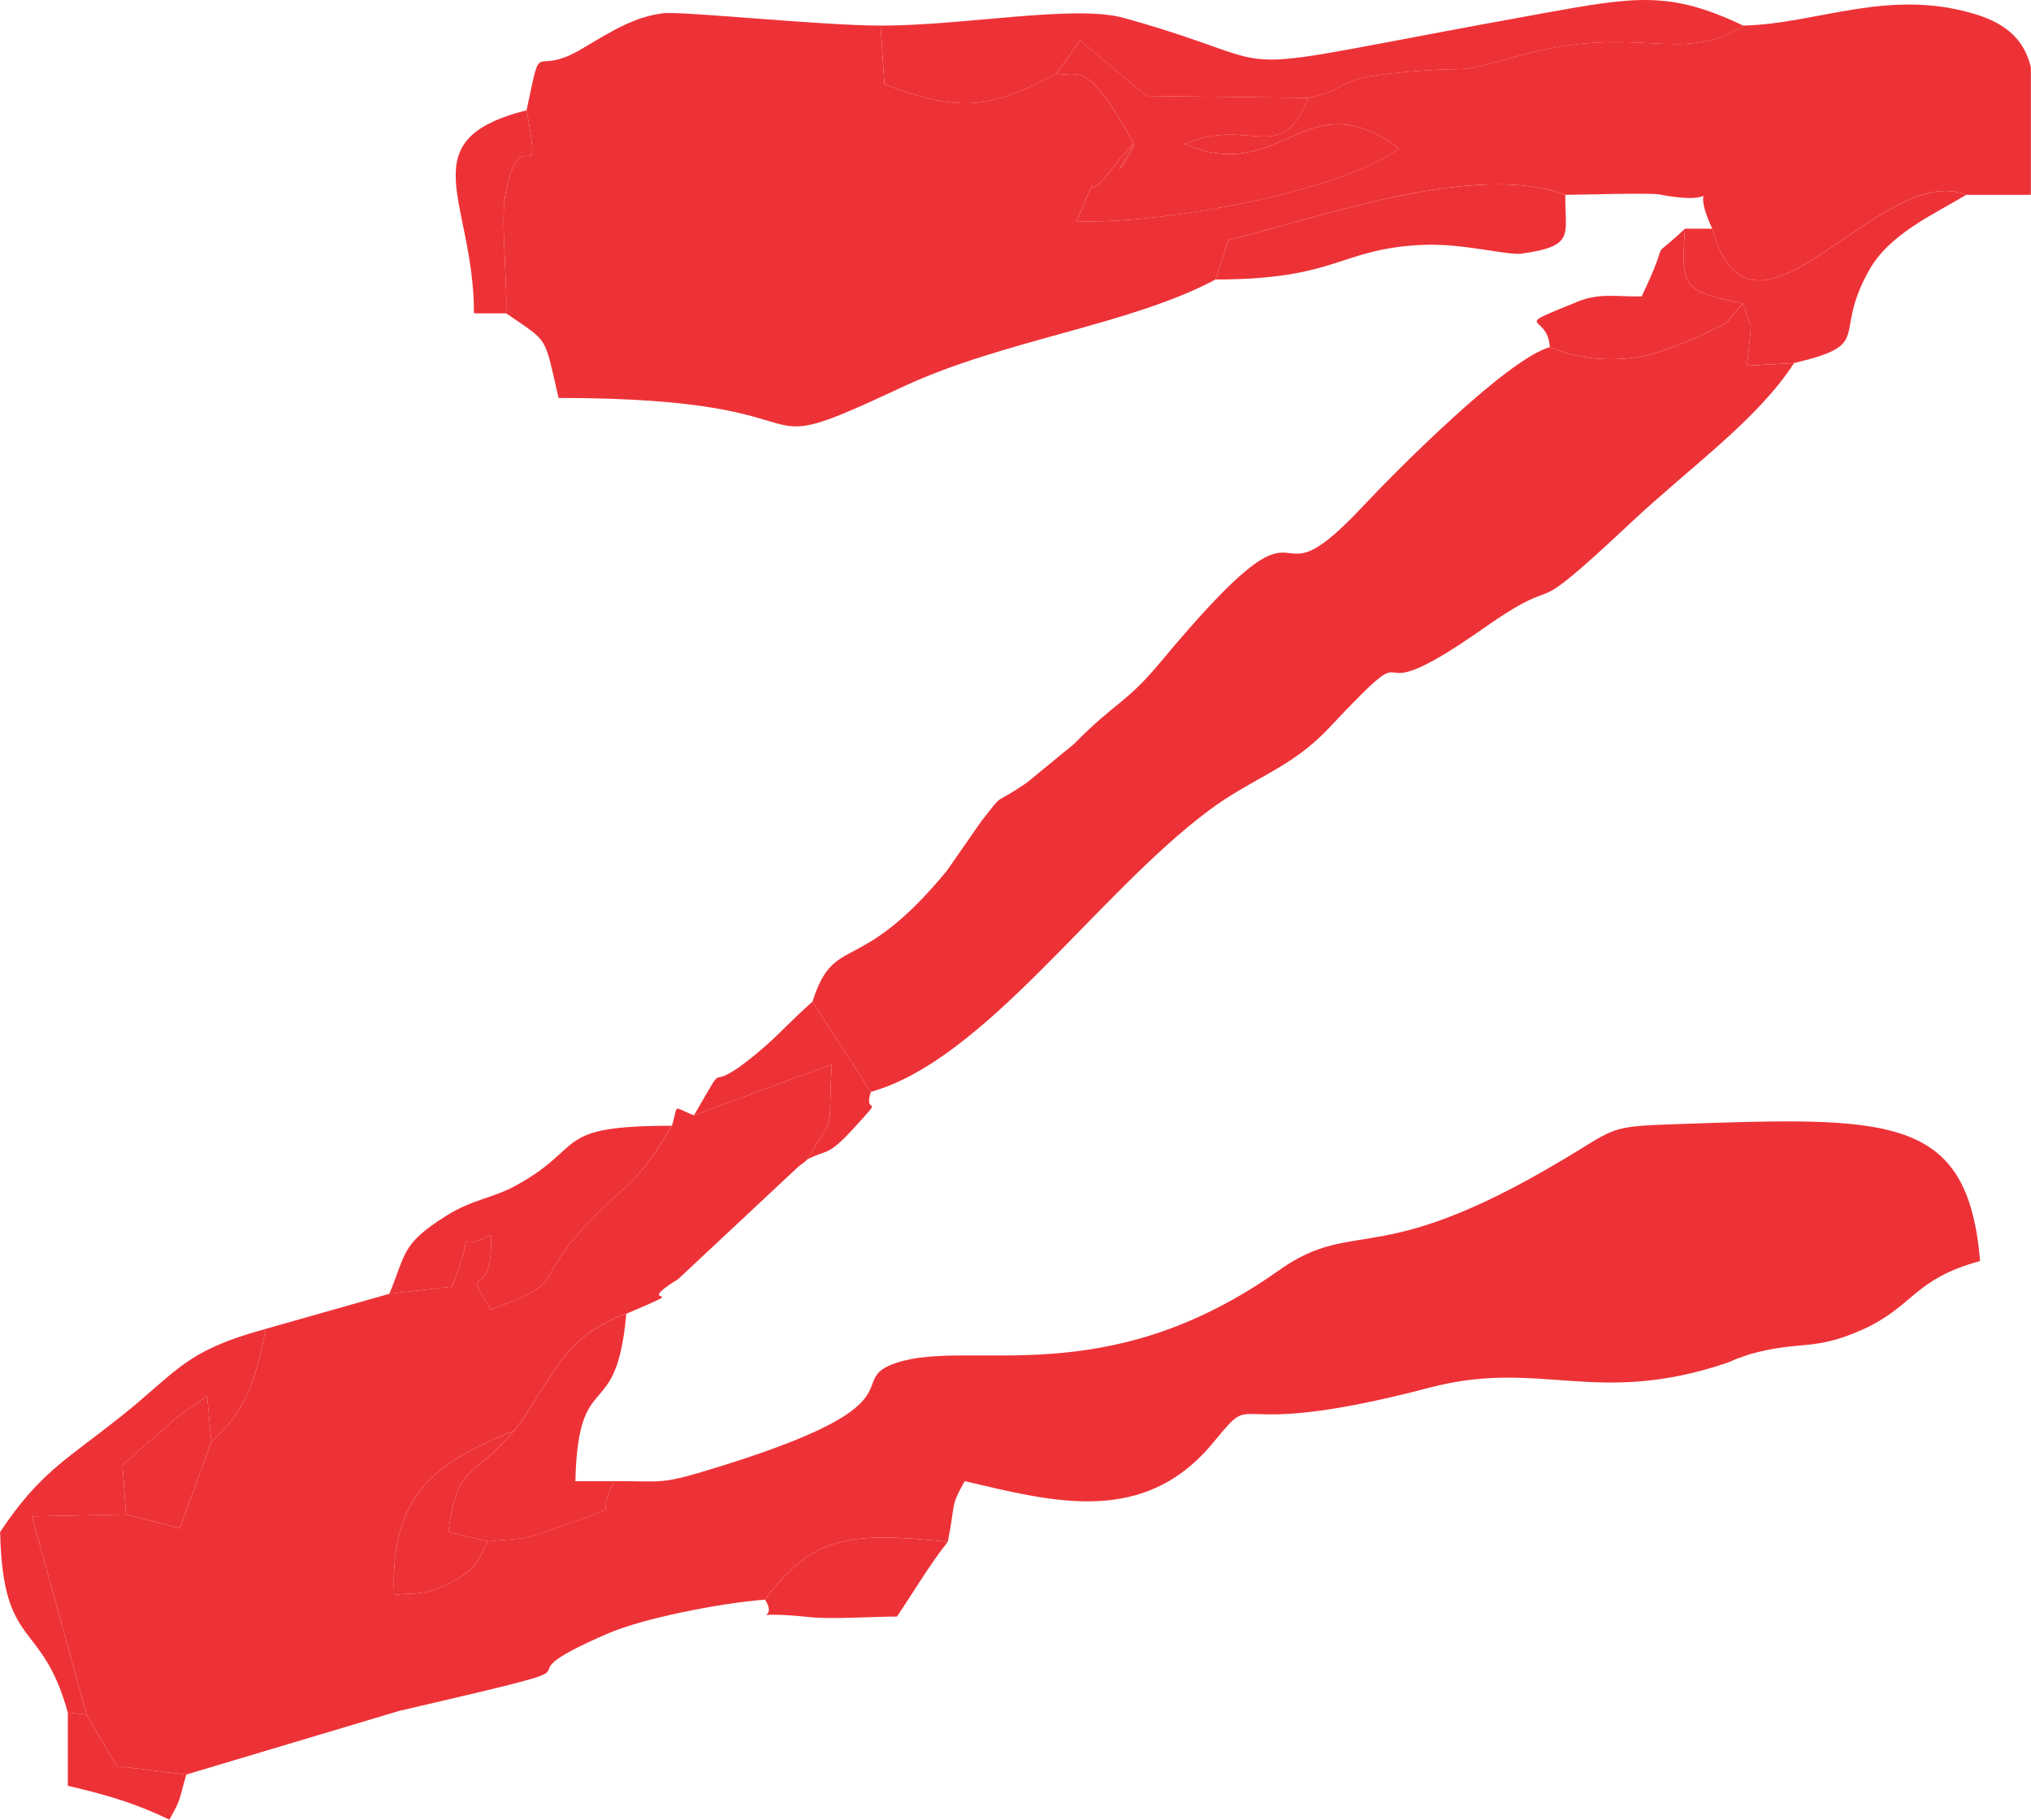 <?xml version="1.0" encoding="UTF-8"?>
<!DOCTYPE svg PUBLIC "-//W3C//DTD SVG 1.1//EN" "http://www.w3.org/Graphics/SVG/1.1/DTD/svg11.dtd">
<!-- Creator: CorelDRAW X5 -->
<svg xmlns="http://www.w3.org/2000/svg" xml:space="preserve" width="336px" height="301px" style="shape-rendering:geometricPrecision; text-rendering:geometricPrecision; image-rendering:optimizeQuality; fill-rule:evenodd; clip-rule:evenodd"
viewBox="0 0 101.292 90.752"
 xmlns:xlink="http://www.w3.org/1999/xlink">
 <defs>
  <style type="text/css">
   <![CDATA[
    .fil0 {fill:#ED3237}
   ]]>
  </style>
 </defs>
 <g id="Layer_x0020_1">
  <g id="_415243248">
   <g>
    <path id="_280551216" class="fil0" d="M85.397 11.406l-1.359 0c-0.19,3.001 -0.108,3.104 2.882,3.725l0.401 1.12c0.006,0.251 -0.165,1.818 -0.202,1.983l2.356 -0.126c4.045,-0.961 1.875,-1.304 3.752,-4.638 1.016,-1.805 3.205,-2.771 4.84,-3.752 -4.309,-1.739 -10.636,8.998 -12.669,1.688z"/>
    <path id="_562112544" class="fil0" d="M24.352 76.873l-1.996 -0.471c0.483,-3.486 1.063,-2.469 3.291,-5.056 -3.619,1.49 -6.228,2.951 -5.995,8.194 1.026,-0.111 1.502,0.021 2.426,-0.42 2.036,-0.972 1.656,-1.352 2.274,-2.248z"/>
   </g>
   <g>
    <path id="_280551336" class="fil0" d="M25.647 71.347c-2.229,2.587 -2.808,1.57 -3.291,5.056l1.996 0.471c1.609,-0.165 1.619,-0.013 3.282,-0.628 3.929,-1.451 1.837,-0.359 3.014,-2.376l-1.955 0c0.137,-5.835 2.047,-2.718 2.539,-8.346 -3.298,1.15 -3.852,3.609 -5.584,5.823z"/>
    <path id="_562696920" class="fil0" d="M77.296 17.315c1.403,0.584 3.129,0.796 4.997,0.382 0.258,-0.057 2.143,-0.767 2.364,-0.88 2.141,-1.1 0.924,-0.203 2.262,-1.685 -2.99,-0.622 -3.072,-0.724 -2.882,-3.725 -2.039,1.919 -0.511,-0.06 -2.16,3.376 -1.161,0.026 -2.092,-0.187 -3.163,0.25 -3.519,1.436 -1.499,0.55 -1.418,2.283z"/>
    <path id="_274491000" class="fil0" d="M38.154 79.779c0.802,1.265 -1.435,0.484 2.319,0.88 0.954,0.101 3.168,-0.036 4.264,-0.036 0.77,-1.15 1.711,-2.713 2.532,-3.727 -4.897,-0.504 -6.764,-0.304 -9.115,2.883z"/>
    <path id="_562112328" class="fil0" d="M25.241 15.627c0.06,-1.739 -0.281,-4.626 -0.046,-5.895 0.748,-4.052 1.871,0.253 1.067,-4.234 -5.916,1.497 -2.627,4.478 -2.627,10.129l1.607 0z"/>
   </g>
   <g>
    <path id="_415242544" class="fil0" d="M3.376 85.411l0.936 0.106 -2.725 -9.892 4.691 -0.097 -0.177 -2.469c0.672,-0.563 1.253,-1.091 2.156,-1.878 0.128,-0.112 0.328,-0.311 0.447,-0.412l1.622 -1.145 0.205 2.297c1.717,-1.528 2.201,-3.069 2.72,-5.647 -4.08,1.111 -4.416,2.135 -7.208,4.355 -2.762,2.197 -4.04,2.782 -6.043,5.773l0 0.009c0.134,5.933 2.076,4.293 3.376,9z"/>
    <path id="_562701864" class="fil0" d="M34.608 55.624l6.873 -2.543c-0.214,3.749 0.238,2.236 -1.226,4.751 0.913,-0.509 0.98,-0.106 2.218,-1.452 1.825,-1.985 0.543,-0.604 0.956,-1.925l-2.911 -4.498c-1.224,1.08 -1.616,1.613 -2.772,2.576 -2.904,2.419 -1.2,-0.236 -3.137,3.09z"/>
   </g>
   <g>
    <path id="_278187080" class="fil0" d="M34.608 55.624c-1.117,-0.428 -0.757,-0.614 -1.098,0.52 -1.776,2.982 -2.095,2.687 -4.143,4.815 -3.003,3.122 -0.849,2.849 -4.888,4.354 -1.629,-2.617 0.14,-0.046 0,-3.725 -2.118,1.105 -0.555,-0.988 -1.936,2.579l-3.128 0.359 -6.163 1.747c-0.519,2.577 -1.003,4.118 -2.72,5.647l-1.576 4.303 -2.677 -0.696 -4.691 0.097 2.725 9.892 1.501 2.565 3.471 0.421 10.615 -3.173c12.496,-2.895 3.744,-1.001 10.466,-3.882 1.699,-0.728 5.476,-1.491 7.788,-1.669 2.352,-3.187 4.218,-3.387 9.115,-2.883 0.405,-2.013 0.105,-1.71 0.844,-3.026 4.411,1.028 8.942,2.284 12.41,-1.94 2.39,-2.911 0.085,0.083 10.782,-2.724 5.55,-1.457 8.255,0.972 14.81,-1.228 0.2,-0.067 0.399,-0.179 0.601,-0.243 0.207,-0.066 0.415,-0.155 0.629,-0.215 2.447,-0.673 3.124,-0.119 5.546,-1.207 2.543,-1.142 2.571,-2.537 5.868,-3.418 -0.614,-7.381 -4.558,-7.194 -15.267,-6.826 -2.856,0.098 -2.926,0.166 -4.668,1.242 -10.168,6.282 -11.092,3.253 -15.049,6.053 -8.712,6.166 -15.364,3.394 -19.038,4.596 -2.859,0.935 1.808,2.011 -9.754,5.458 -2.017,0.602 -2.073,0.45 -4.335,0.45 -1.177,2.017 0.915,0.925 -3.014,2.376 -1.663,0.615 -1.673,0.462 -3.282,0.628 -0.617,0.895 -0.238,1.276 -2.274,2.248 -0.924,0.441 -1.4,0.309 -2.426,0.42 -0.233,-5.244 2.376,-6.704 5.995,-8.194 1.733,-2.214 2.287,-4.673 5.584,-5.823 3.694,-1.556 0.099,-0.18 2.589,-1.73l6.01 -5.622c0.076,-0.067 0.304,-0.204 0.425,-0.339 1.464,-2.516 1.012,-1.002 1.226,-4.751l-6.873 2.543z"/>
    <path id="_278184224" class="fil0" d="M26.262 5.498c0.804,4.487 -0.319,0.182 -1.067,4.234 -0.235,1.27 0.106,4.156 0.046,5.895 2.166,1.49 1.874,1.044 2.614,4.22 14.768,0 8.422,3.535 17.167,-0.554 5.034,-2.353 11.331,-3.075 15.606,-5.355l0.629 -1.961c4.929,-1.246 12.364,-3.911 16.815,-2.26 0.668,0 4.217,-0.109 4.681,-0.02 3.632,0.695 1.353,-1.067 2.644,1.708 2.034,7.31 8.361,-3.428 12.669,-1.688l3.226 0 0 -6.359c-0.3,-1.232 -1.06,-2.139 -2.807,-2.662 -4.343,-1.298 -7.852,0.497 -11.539,0.58 -3.153,2.004 -5.241,-0.152 -11.19,1.505 -3.645,1.015 -1.787,0.464 -5.664,0.809 -3.865,0.344 -2.445,0.755 -4.831,1.292 -1.408,3.469 -2.891,0.887 -6.178,2.302 4.877,2.095 5.997,-3.259 10.695,0.219 -2.967,2.186 -11.99,3.804 -16.084,3.623 1.402,-3.263 0.12,-0.513 1.675,-2.494 3.109,-3.961 -1.065,2.415 1.176,-1.347 -2.399,-4.49 -2.879,-3.257 -3.855,-3.528 -3.291,1.762 -4.79,1.986 -8.582,0.548l-0.193 -2.929c-2.975,0 -9.946,-0.733 -10.855,-0.614 -1.44,0.188 -2.494,0.855 -4.043,1.773 -2.543,1.509 -1.942,-0.79 -2.756,3.061z"/>
   </g>
   <path id="_278185808" class="fil0" d="M77.296 17.315c-2.134,0.593 -7.664,6.168 -9.374,7.991 -5.288,5.637 -1.798,-2.189 -10.028,7.698 -1.765,2.12 -2.22,1.958 -4.336,4.105l-2.318 1.903c-1.9,1.308 -1.024,0.344 -2.289,1.931l-1.732 2.488c-4.429,5.38 -5.591,3.041 -6.701,6.527l2.911 4.498c5.696,-1.597 11.219,-9.811 16.835,-14.017 2.228,-1.669 4.104,-2.098 6.008,-4.121 5.235,-5.563 0.881,-0.185 7.695,-4.966 4.477,-3.142 1.578,0.151 7.376,-5.287 2.994,-2.808 6.301,-5.115 8.133,-7.955l-2.356 0.126c0.037,-0.165 0.208,-1.732 0.202,-1.983l-0.401 -1.12c-1.338,1.482 -0.122,0.585 -2.262,1.685 -0.221,0.113 -2.106,0.823 -2.364,0.88 -1.867,0.415 -3.594,0.202 -4.997,-0.382z"/>
   <path id="_278184656" class="fil0" d="M43.916 1.277l0.193 2.929c3.792,1.438 5.291,1.213 8.582,-0.548l1.177 -1.646 3.305 2.773 8.087 0.099c2.386,-0.538 0.966,-0.948 4.831,-1.292 3.877,-0.346 2.019,0.205 5.664,-0.809 5.949,-1.657 8.037,0.499 11.19,-1.505 -3.623,-1.735 -5.37,-1.448 -9.893,-0.633 -18.014,3.245 -11.521,2.876 -21.018,0.246 -2.432,-0.674 -7.948,0.387 -12.117,0.387z"/>
   <path id="_275187120" class="fil0" d="M52.691 3.658c0.976,0.272 1.456,-0.962 3.855,3.528 -2.241,3.762 1.933,-2.614 -1.176,1.347 -1.555,1.981 -0.274,-0.769 -1.675,2.494 4.093,0.181 13.117,-1.436 16.084,-3.623 -4.698,-3.479 -5.818,1.875 -10.695,-0.219 3.286,-1.415 4.77,1.167 6.178,-2.302l-8.087 -0.099 -3.305 -2.773 -1.177 1.646z"/>
   <path id="_280551576" class="fil0" d="M19.414 64.527l3.128 -0.359c1.381,-3.567 -0.182,-1.474 1.936,-2.579 0.14,3.679 -1.629,1.108 0,3.725 4.039,-1.504 1.885,-1.232 4.888,-4.354 2.048,-2.128 2.366,-1.833 4.143,-4.815 -6.01,0 -4.224,1.016 -7.753,2.966 -1.197,0.661 -2.173,0.687 -3.502,1.523 -2.262,1.424 -1.991,1.861 -2.84,3.894z"/>
   <path id="_280551456" class="fil0" d="M60.628 13.939c6.098,0 6.155,-1.531 10.304,-1.726 2.023,-0.095 4.226,0.537 4.969,0.434 2.704,-0.376 2.137,-0.946 2.171,-2.929 -4.451,-1.651 -11.886,1.013 -16.815,2.26l-0.629 1.961z"/>
   <path id="_562112496" class="fil0" d="M6.278 75.527l2.677 0.696 1.576 -4.303 -0.205 -2.297 -1.622 1.145c-0.119,0.101 -0.319,0.3 -0.447,0.412 -0.903,0.787 -1.484,1.315 -2.156,1.878l0.177 2.469z"/>
   <path id="_562112400" class="fil0" d="M9.285 88.502l-3.471 -0.421 -1.501 -2.565 -0.936 -0.106 0 3.653c2.046,0.477 3.387,0.883 5.065,1.688 0.593,-1.057 0.446,-0.86 0.844,-2.25z"/>
  </g>
 </g>
</svg>
